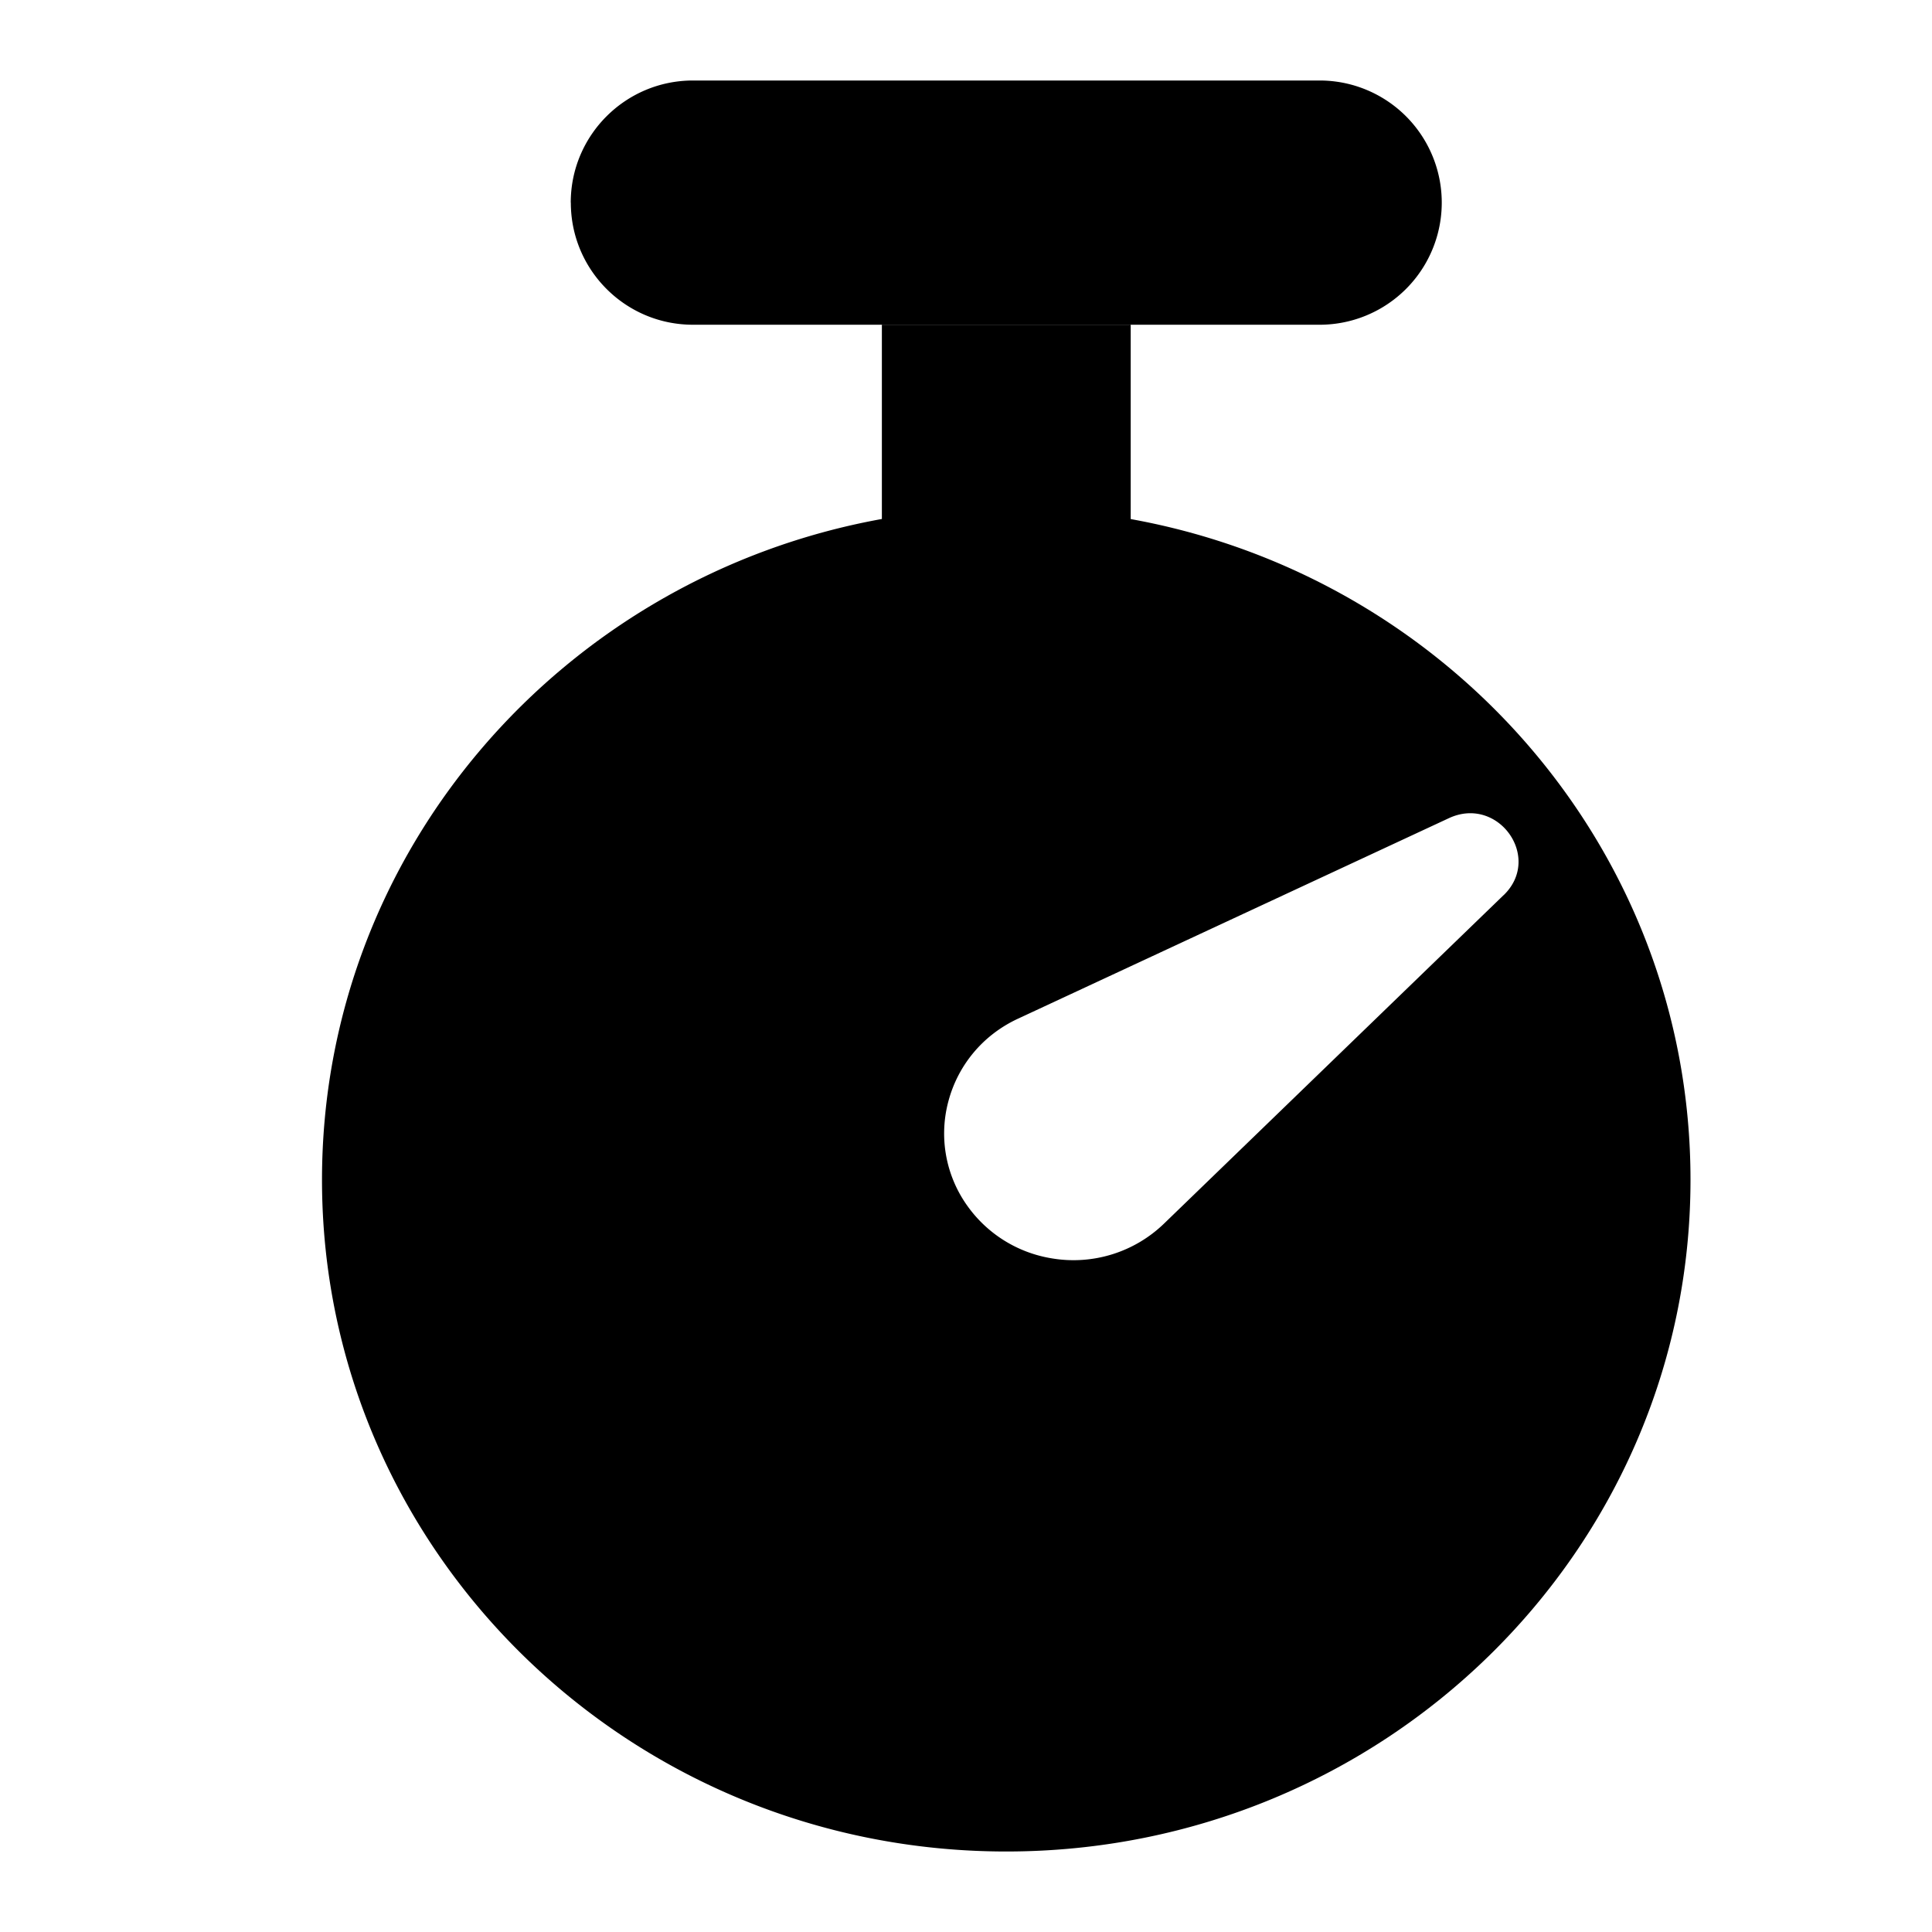 <!-- FILE GENERATED BY packages/components/design-tokens/build-scripts/generate-icons.js DO NOT CHANGE -->

<svg
    xmlns="http://www.w3.org/2000/svg"
    fill="none"
    data-token-name="IconTimer_24"
    viewBox="0 0 24 24"
    aria-hidden="true"
>
    <path
        fill="currentColor"
        fill-rule="evenodd"
        d="M7.09 2.517C7.09 1.68 7.77 1 8.609 1h7.784a1.517 1.517 0 1 1 0 3.034H8.608c-.838 0-1.517-.679-1.517-1.517Zm3.865 3.93C6.998 7.162 4 10.566 4 14.656 4 19.264 7.806 23 12.5 23s8.5-3.736 8.5-8.345c0-4.09-2.998-7.494-6.954-8.207V4.035h-3.091v2.413Zm7.723 4.673L14.46 15.2a1.618 1.618 0 0 1-1.399.431 1.6 1.6 0 0 1-1.043-.65 1.544 1.544 0 0 1-.235-1.307c.116-.43.415-.812.864-1.02L18 10.163c.612-.283 1.162.489.68.956Z"
        clip-rule="evenodd"
    />
</svg>
